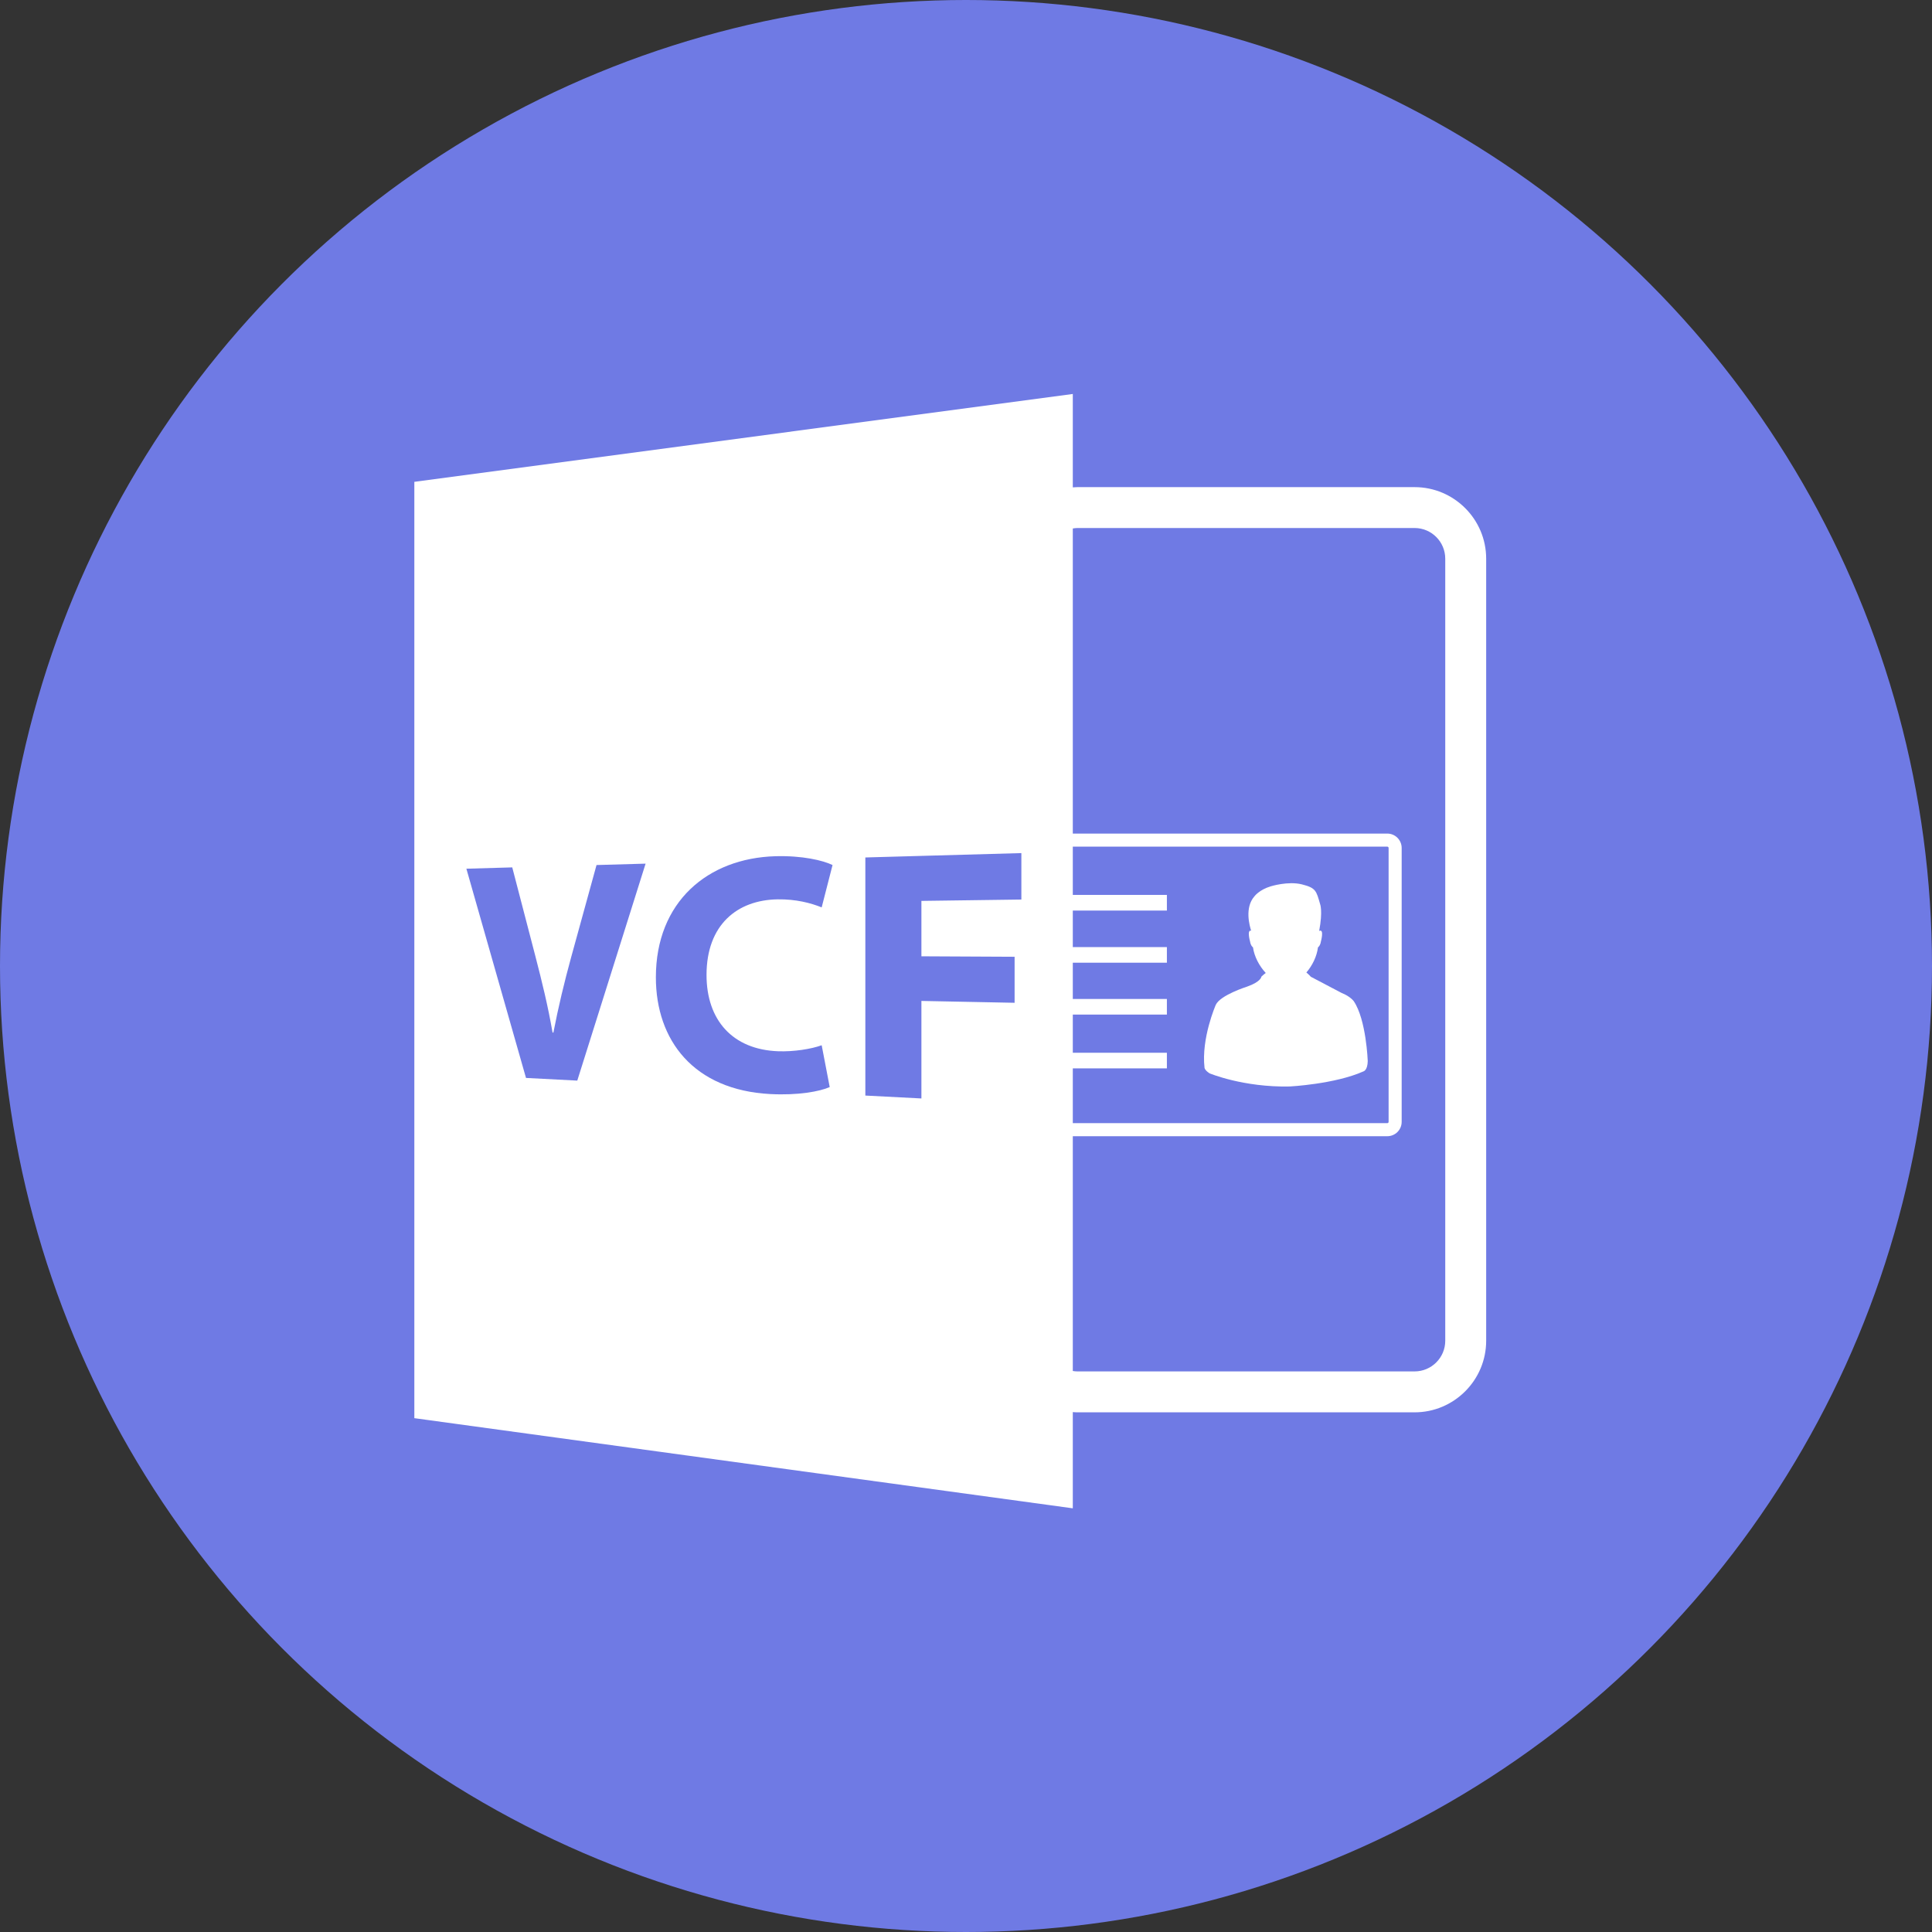 <svg width="50" height="50" viewBox="0 0 50 50" fill="none" xmlns="http://www.w3.org/2000/svg">
<rect x="0" y="0" width="50" height="50" fill="#333333" stroke="none"/>
<g id="Tarjeta">
<circle id="Ellipse 1" cx="25" cy="25" r="25" fill="#6F7AE4"/>
<g id="vcard">
<path id="Vector" d="M27.764 36.545C27.802 36.548 27.84 36.551 27.878 36.551H36.61C37.631 36.551 38.462 35.719 38.462 34.699V14.459C38.462 13.438 37.631 12.607 36.61 12.607H27.878C27.84 12.607 27.802 12.61 27.764 12.613V10.196L10.723 12.47V36.702L27.764 39.035V36.545ZM27.764 27.649H30.199V27.245H27.764V26.258H30.199V25.853H27.764V24.915H30.199V24.51H27.764V23.565H30.199V23.16H27.764V21.911H35.904C35.922 21.911 35.937 21.926 35.937 21.945V29.034C35.937 29.052 35.922 29.067 35.904 29.067H27.764V27.649ZM27.879 13.665H36.61C37.047 13.665 37.403 14.021 37.403 14.459V34.699C37.403 35.136 37.047 35.492 36.61 35.492H27.879C27.84 35.492 27.802 35.487 27.764 35.481V29.405H35.904C36.108 29.405 36.275 29.239 36.275 29.034V21.945C36.275 21.74 36.108 21.573 35.904 21.573H27.764V13.677C27.802 13.671 27.839 13.665 27.879 13.665ZM14.94 27.966L13.613 27.897L12.07 22.482L13.257 22.448L13.856 24.748C14.025 25.4 14.181 26.032 14.3 26.722L14.322 26.723C14.449 26.063 14.607 25.409 14.78 24.778L15.438 22.387L16.708 22.351L14.94 27.966ZM20.134 27.206C20.539 27.222 20.995 27.149 21.265 27.051L21.473 28.133C21.219 28.247 20.654 28.352 19.933 28.314C17.953 28.209 16.974 26.924 16.974 25.293C16.974 23.338 18.318 22.211 20.064 22.159C20.761 22.139 21.301 22.267 21.546 22.387L21.265 23.483C20.985 23.37 20.601 23.268 20.125 23.275C19.078 23.291 18.285 23.934 18.285 25.232C18.285 26.4 18.959 27.161 20.134 27.206ZM26.433 23.28L23.846 23.315V24.749L26.258 24.761V25.952L23.846 25.904V28.428L22.395 28.353V22.191L26.433 22.078V23.28Z" fill="white"/>
<path id="Vector_2" d="M34.724 25.699L33.925 25.279C33.925 25.279 33.883 25.229 33.809 25.168C33.963 24.99 34.08 24.752 34.109 24.517C34.132 24.5 34.17 24.461 34.184 24.369C34.184 24.369 34.279 24.027 34.14 24.093C34.238 23.574 34.164 23.396 34.164 23.396C34.065 23.054 34.056 22.979 33.695 22.888C33.336 22.797 32.887 22.938 32.887 22.938C32.589 23.027 32.466 23.195 32.466 23.195C32.204 23.49 32.34 23.965 32.38 24.087C32.263 24.052 32.352 24.369 32.352 24.369C32.366 24.46 32.404 24.5 32.427 24.517C32.459 24.748 32.586 24.997 32.757 25.18C32.72 25.208 32.682 25.239 32.645 25.275C32.645 25.275 32.641 25.405 32.271 25.535C32.271 25.535 31.578 25.754 31.464 26.006C31.464 26.006 31.085 26.869 31.173 27.634C31.173 27.634 31.178 27.698 31.304 27.778C31.304 27.778 32.176 28.143 33.376 28.118C33.376 28.118 34.543 28.059 35.287 27.727C35.287 27.727 35.393 27.702 35.397 27.458C35.397 27.458 35.359 26.389 35.035 25.91C35.035 25.91 34.943 25.784 34.724 25.699Z" fill="white"/>
</g>
</g>
</svg>

